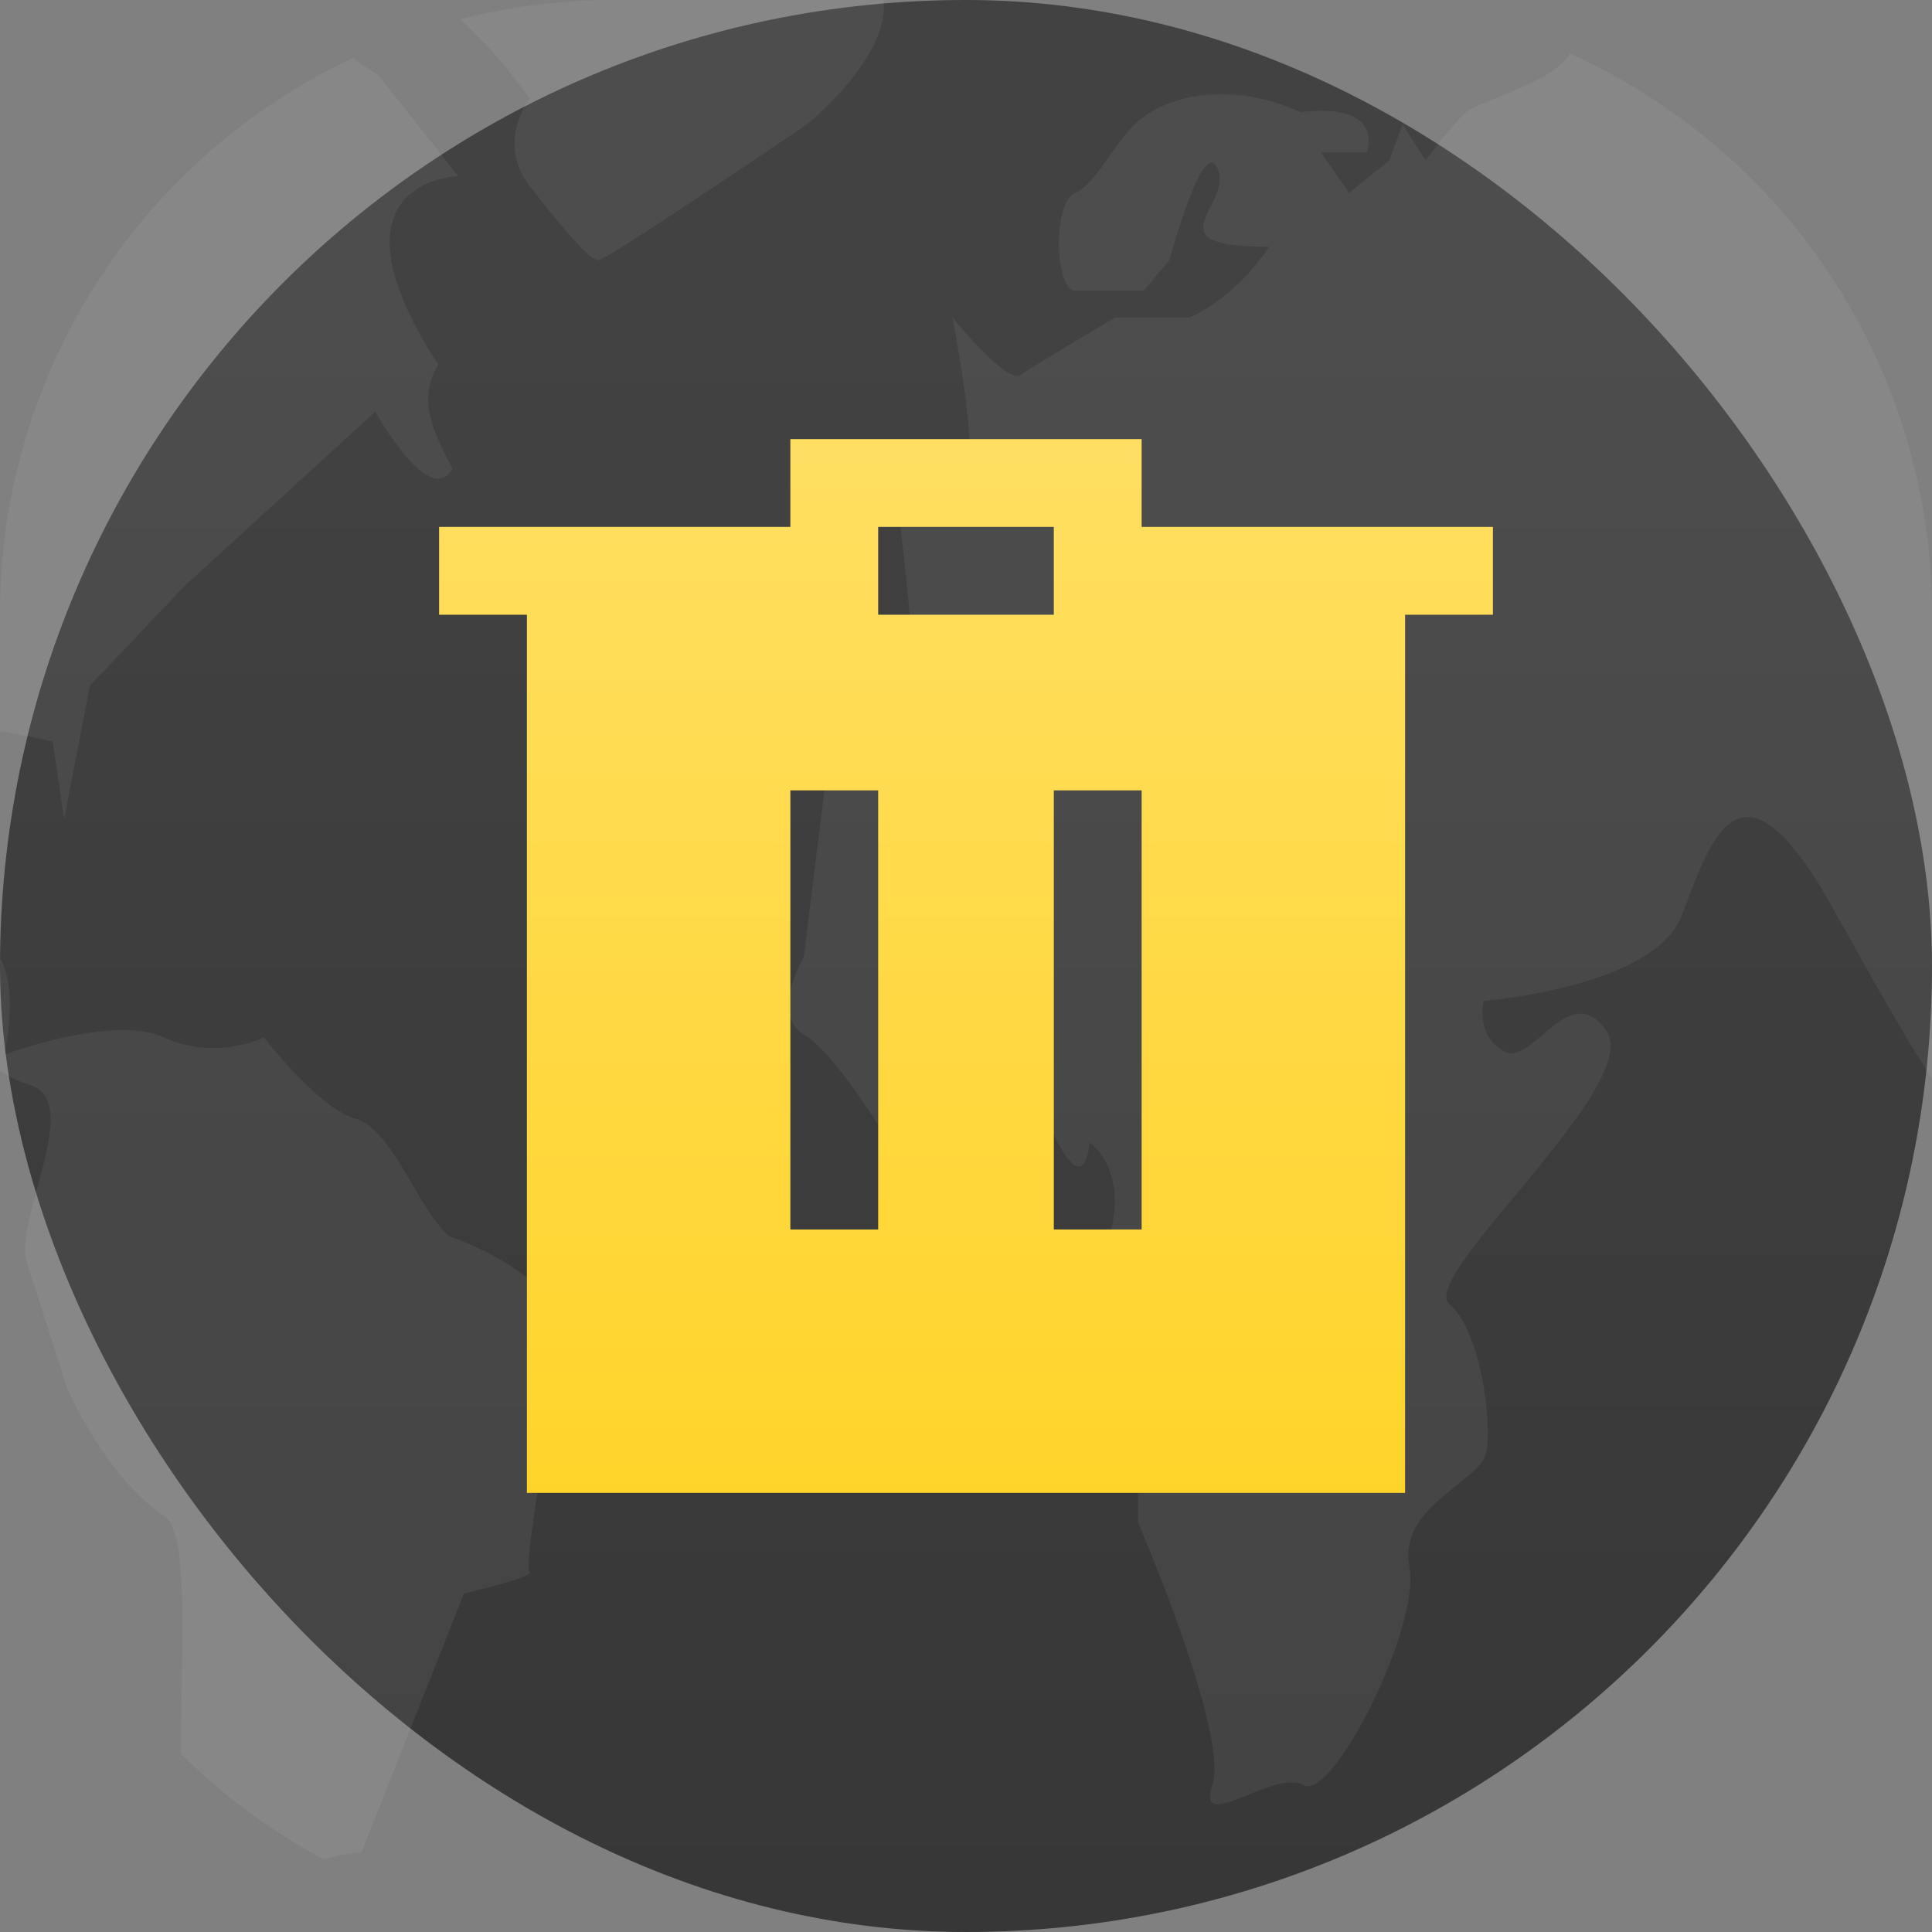 <svg xmlns="http://www.w3.org/2000/svg" width="22" height="22"><rect width="100%" height="100%" fill="#808080" stroke="none"/><defs><linearGradient id="a" x1="7.937" x2="7.937" y1="15.081" y2="1.852" gradientTransform="translate(0 .015)scale(1.89)" gradientUnits="userSpaceOnUse"><stop offset="0" style="stop-color:#333;stop-opacity:1"/><stop offset="1" style="stop-color:#424242;stop-opacity:1"/></linearGradient></defs><linearGradient id="b" x1="15" x2="15" y1="22" y2="10" gradientTransform="translate(-5 -5)" gradientUnits="userSpaceOnUse"><stop offset="0" stop-color="#ffd42a"/><stop offset="1" stop-color="#ffdf62"/></linearGradient><rect width="22" height="22" rx="11" ry="11" style="fill:url(#a);stroke-width:.5"/><path d="M6.998 0A7 7 0 0 0 5.24.22c.445.396.791.903.791.903s-.388.5.002.998c.39.497.682.842.78.842s2.373-1.545 2.373-1.545.95-.764.875-1.418zm10.877.611c-.148.302-1.036.552-1.164.653-.13.102-.479.562-.479.562l-.26-.408-.152.408-.455.371-.193-.275-.131-.186h.52s.229-.573-.747-.459c-.878-.383-1.529-.154-1.822.077-.292.229-.49.728-.75.843s-.228 1.112 0 1.112h.781l.293-.346s.39-1.455.553-1.033-.781.88.584.88c-.412.613-.908.805-.908.805h-.846s-.91.537-1.072.653-.781-.653-.781-.653.195.996.195 1.494c0 .499-.814.653-.814.653s.129 1.074.162 1.611C9.999 7.756 10 8.445 10 8.445l-.586.346-.26 2.107s-.39.651 0 .881 1.041 1.344 1.041 1.344.683.152.975 0c.292-.154.424-1.035.814-.23s.422.115.422.115.52.345.162 1.265c.228.268.391.612.391 1.416v1.649s1.041 2.415.846 2.99c-.196.575.715-.192 1.04 0s1.334-1.802 1.204-2.492.812-.958.877-1.303c.065-.346-.065-1.378-.422-1.685-.358-.308 2.212-2.494 1.789-3.108s-.847.422-1.172.23-.226-.572-.226-.572 1.928-.154 2.248-.959.645-2.032 1.718-.115c.513.916.87 1.552 1.139 1.955V6.988A6.99 6.99 0 0 0 17.875.611M4.025.658A6.99 6.99 0 0 0 0 6.992v1.336c.339.051.6.117.6.117l.13.883.293-1.521L2.105 6.67l2.168-1.982s.618 1.111.88.652c-.177-.351-.424-.766-.163-1.188-1.366-2.108.229-2.146.229-2.146l-.91-1.15S4.14.757 4.025.657M0 10.916v1.281q.16.1.342.158c.617.192-.196 1.533-.033 2.032.162.499.455 1.418.455 1.418s.422.996 1.105 1.457c.283.19.197 1.37.192 2.709.477.474 1.024.88 1.623 1.2.286-.076.43-.075.43-.075l1.17-2.951s.691-.159.747-.23l.002-.003v-.01h-.002V17.9l-.002-.002-.002-.002-.002-.006c-.043-.15.205-1.629.268-1.74.065-.116.488-.69.293-.996S5.9 14.348 5.12 14.08c-.358-.297-.65-1.226-1.072-1.342-.423-.114-1.041-.924-1.041-.924s-.553.27-1.139 0c-.584-.267-1.82.196-1.82.196s.161-.69-.033-1.072c-.006-.01-.011-.014-.016-.022" style="opacity:.06;fill:#fff;stroke-width:.043"/><path fill="url(#b)" d="M9 5v1H5v1h1v10h10V7h1V6h-4V5Zm1 1h2v1h-2ZM9 9h1v5H9Zm3 0h1v5h-1z" style="fill:url(#b)"/></svg>